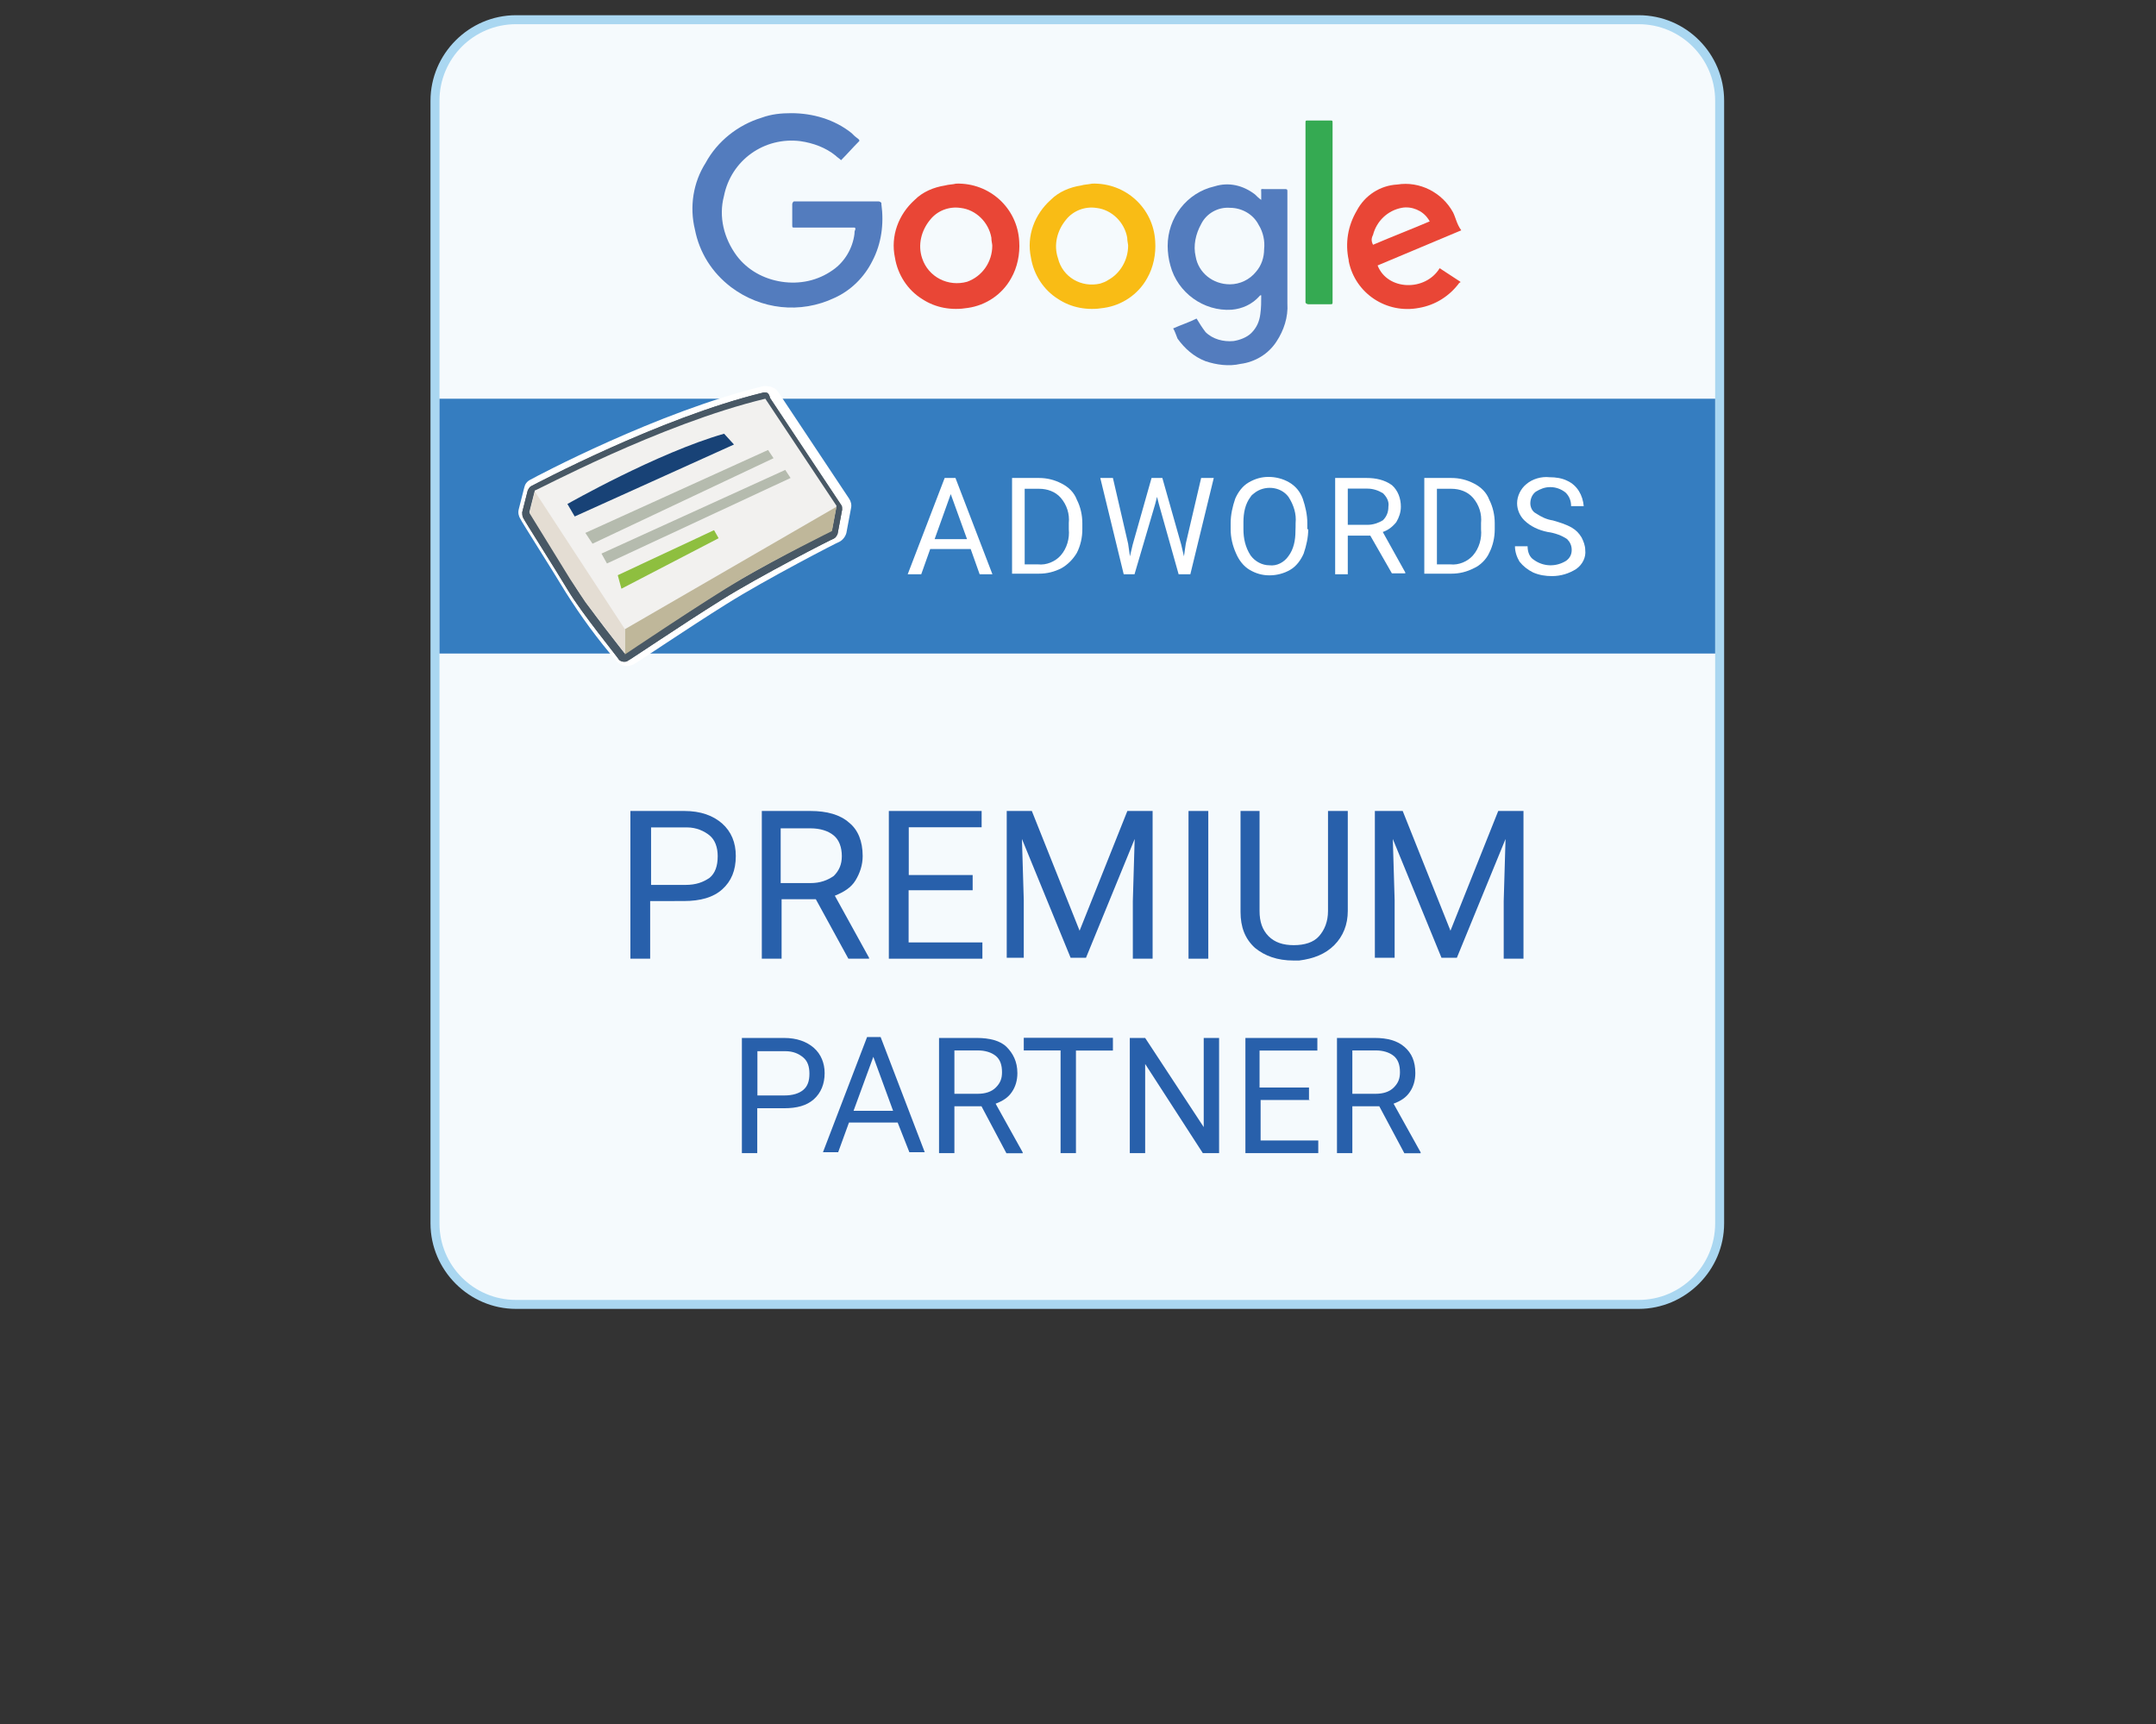 <?xml version="1.0" encoding="utf-8"?>
<!-- Generator: Adobe Illustrator 19.2.0, SVG Export Plug-In . SVG Version: 6.00 Build 0)  -->
<svg version="1.1" id="Layer_1" xmlns="http://www.w3.org/2000/svg" xmlns:xlink="http://www.w3.org/1999/xlink" x="0px" y="0px"
	 viewBox="0 0 1417.3 1133.3" style="enable-background:new 0 0 1417.3 1133.3;" xml:space="preserve">
<rect x="0" y="0" width="1417.3" height="1133.3" fill="#333333" stroke="none"/>
<style type="text/css">
	.st0{fill:#F5FAFD;}
	.st1{fill:#AAD7F1;}
	.st2{fill:#357DC0;}
	.st3{fill:#537CBE;}
	.st4{fill:#E94636;}
	.st5{fill:#F9BC15;}
	.st6{fill:#35AA52;}
	.st7{fill:#FFFFFF;}
	.st8{enable-background:new    ;}
	.st9{fill:#2860AB;}
	.st10{fill:#F2F1EF;}
	.st11{fill:#485865;}
	.st12{fill:#184276;}
	.st13{fill:#B5BBAE;}
	.st14{fill:#8EBF3F;}
	.st15{fill:#BFB79A;}
	.st16{fill:#E4DDD3;}
</style>
<g id="Layer_4">
	<path class="st0" d="M339.2,858c-29.6,0-53.3-23.7-53.3-53.3V66.2c0-29.6,23.7-53.3,53.3-53.3h738c29.6,0,53.3,23.7,53.3,53.3v738
		c0,29.6-23.7,53.3-53.3,53.3h-738V858z"/>
	<path class="st1" d="M1077.2,15.9c27.8,0,50.3,22.5,50.3,50.3l0,0v738c0,27.8-22.5,50.3-50.3,50.3l0,0h-738
		c-27.8,0-50.3-22.5-50.3-50.3l0,0v-738c0-27.8,22.5-50.3,50.3-50.3l0,0H1077.2 M1077.2,10h-738C308.4,10,283,35.4,283,66.2v738
		c0,30.8,25.4,56.2,56.2,56.2h738c30.8,0,56.2-25.4,56.2-56.2v-738C1133.4,35.4,1108.5,10,1077.2,10L1077.2,10z"/>
	<rect x="288.9" y="262.1" class="st2" width="838.6" height="167.5"/>
	<path class="st3" d="M564.7,92.9c-4.1,4.1-7.7,8.3-11.8,12.4c-1.2-1.2-2.4-1.8-3.6-3c-6.5-5.3-14.8-8.3-23.1-9.5
		c-23.7-3-45.6,12.4-50.3,36.1c-3.6,13.6,0,27.8,8.3,39.1c7.1,9.5,17.8,15.4,29.6,17.2s23.7-0.6,33.7-7.7c7.7-5.3,13-14.2,14.2-23.7
		c0-1.2,0-1.8,0.6-3c0-0.6,0-1.2-0.6-1.2h-39.1c-1.8,0-1.8,0-1.8-1.8v-13.6c0-0.6,0.6-1.8,1.2-1.8c0,0,0,0,0.6,0h55
		c0.6,0,1.8,0.6,1.8,1.2c0,0,0,0,0,0.6c1.8,13,0,26-5.9,37.3c-5.3,10.7-14.2,19.5-24.9,24.3c-22.5,10.7-48.5,7.7-68.1-7.1
		c-12.4-9.5-20.7-22.5-23.7-37.9c-3.6-14.8-1.2-30.8,7.1-43.8c7.7-14.2,21.3-24.9,36.7-29.6c6.5-2.4,13-3,19.5-3
		c14.2,0,28.4,4.1,39.6,13c1.2,1.2,2.4,2.4,4.1,3.6C564.7,91.7,565.3,92.3,564.7,92.9z"/>
	<path class="st3" d="M771.2,215.9c5.3-2.4,10.7-4.1,15.4-6.5c1.8,3,3.6,5.9,5.9,8.9c4.7,4.7,11.8,6.5,18.3,5.9
		c4.1-0.6,8.9-2.4,11.8-5.3c3.6-3.6,5.3-7.7,5.9-12.4c0.6-4.1,0.6-8.3,0.6-12.4h-0.6l-0.6,0.6c-4.7,5.3-11.2,8.3-18.3,8.9
		c-18.3,1.2-35.5-11.2-40.2-29c-1.2-4.1-1.8-8.9-1.8-13c0-18.3,12.4-34.9,30.8-39.1c9.5-3,18.9-0.6,26.6,5.3
		c1.2,1.2,2.4,2.4,4.1,3.6v-4.7c0-3-0.6-2.4,2.4-2.4h13c1.2,0,1.8,0,1.8,1.2v74c0.6,8.9-2.4,17.8-7.1,24.9
		c-5.3,8.3-14.2,13.6-23.7,14.8c-7.7,1.8-16,0.6-23.1-1.8c-7.7-3-13.6-8.3-18.3-14.8C773,220.1,772.4,217.7,771.2,215.9z
		 M808.5,186.9c6.5,0,13-3,17.2-8.3c3.6-4.1,5.3-9.5,5.3-14.8c0.6-5.3-0.6-11.2-3.6-16c-3.6-7.1-11.2-11.2-18.9-11.2
		c-7.7-0.6-15.4,3.6-18.9,10.7c-3.6,6.5-5.3,14.2-3.6,21.3C787.8,179.3,797.3,186.9,808.5,186.9z"/>
	<path class="st4" d="M628.6,120.7c21.9-0.6,40.2,16,41.4,37.9c0.6,8.3-1.2,17.2-5.3,24.3c-5.9,10.7-16.6,17.8-28.4,19.5
		c-10.7,1.8-21.3,0-30.2-5.9c-9.5-5.9-16-16-17.8-27.2c-3-14.2,2.4-28.4,13-37.9c5.3-5.3,12.4-8.3,20.1-9.5
		C623.3,121.3,626.2,121.3,628.6,120.7z M652.3,161.5c0-1.2-0.6-3-0.6-5.3c-1.8-10.1-10.1-18.3-20.1-19.5
		c-7.7-1.2-15.4,1.8-20.1,7.7c-5.9,7.1-8.3,16.6-5.3,25.4c4.1,12.4,17.2,18.9,29.6,15.4C645.8,181.6,652.3,172.1,652.3,161.5z"/>
	<path class="st5" d="M718,120.7c21.9-0.6,40.2,16,41.4,37.9c0.6,8.3-1.2,17.2-5.3,24.3c-5.9,10.7-16.6,17.8-28.4,19.5
		c-10.7,1.8-21.3,0-30.2-5.9c-9.5-5.9-16-16-17.8-27.2c-3-14.2,2.4-28.4,13-37.9c5.3-5.3,12.4-8.3,20.1-9.5
		C712.6,121.3,715,121.3,718,120.7z M741.6,161.5c0-1.2-0.6-3-0.6-5.3c-1.8-10.1-10.1-18.3-20.1-19.5c-7.7-1.2-15.4,1.8-20.1,7.7
		c-5.9,7.1-8.3,16.6-5.3,25.4c3,12.4,15.4,19.5,27.8,16.6c1.8-0.6,3.6-1.2,5.3-2.4C736.3,179.8,741.6,171,741.6,161.5z"/>
	<path class="st4" d="M960.6,151.4l-55,23.1c6.5,16.6,31.4,17.2,40.8,1.8c4.7,3,8.9,5.9,13.6,8.9c0,0.6,0,0.6-0.6,0.6l0,0
		c-6.5,8.9-16,14.8-26.6,16.6c-21.3,4.1-42-9.5-46.2-30.8c0,0,0,0,0-0.6c-2.4-11.2-0.6-22.5,5.3-32.5c5.3-10.1,15.4-16.6,26.6-17.2
		c14.8-2.4,29.6,5.3,36.7,18.3C957,143.2,957.6,147.3,960.6,151.4z M902.6,160.9c12.4-5.3,24.9-10.1,37.3-15.4
		c-0.6-0.6-0.6-1.2-1.2-1.8c-3.6-5.3-10.7-8.3-17.2-7.1c-9.5,1.8-16.6,8.9-18.9,17.8C901.4,156.8,901.4,158.5,902.6,160.9
		L902.6,160.9z"/>
	<path class="st6" d="M858.2,139.6V81c0-1.8,0-1.8,1.8-1.8h14.2c1.8,0,1.8,0,1.8,1.8v117.2c0,1.8,0,1.8-1.8,1.8H860
		c-0.6,0-1.8-0.6-1.8-1.2c0,0,0,0,0-0.6V139.6z"/>
	<path class="st7" d="M638.1,360.9h-26.6l-5.9,16.6h-8.9l24.3-63.3h7.1l24.3,63.3H644L638.1,360.9z M614.4,354.4h21.3l-10.7-29.6
		L614.4,354.4z"/>
	<path class="st7" d="M665.3,377.5v-63.3H683c5.3,0,10.1,1.2,14.8,3.6s8.3,5.9,10.1,10.7c2.4,4.7,3.6,10.1,3.6,15.4v4.1
		c0,5.3-1.2,10.7-3.6,15.4c-2.4,4.1-5.9,7.7-10.1,10.1c-4.7,2.4-9.5,3.6-14.8,3.6h-17.8C665.3,376.9,665.3,377.5,665.3,377.5z
		 M673.6,321.3V371h8.9c5.3,0.6,11.2-1.8,14.8-5.9c4.1-4.7,5.9-11.2,5.3-17.2v-4.1c0.6-5.9-1.2-11.8-5.3-16.6
		c-3.6-4.1-8.9-5.9-14.2-5.9H673.6z"/>
	<path class="st7" d="M741.6,357.4l1.2,8.3l1.8-7.7l12.4-43.8h7.1l12.4,43.8l1.8,7.7l1.2-8.3l10.1-43.2h8.3l-15.4,63.3h-7.7
		l-13-46.2l-1.2-4.7l-1.2,4.7l-13.6,46.2h-7.1l-15.4-63.3h8.3L741.6,357.4z"/>
	<path class="st7" d="M860,347.9c0,5.3-1.2,10.7-3,16c-1.8,4.1-4.7,8.3-8.9,10.7c-4.1,2.4-8.9,3.6-13.6,3.6s-8.9-1.2-13-3.6
		c-4.1-2.4-7.1-6.5-8.9-10.7c-2.4-5.3-3.6-10.7-3.6-16v-4.1c0-5.3,1.2-10.7,3-16c1.8-4.1,4.7-8.3,8.9-10.7s8.3-3.6,13-3.6
		c4.7,0,9.5,1.2,13.6,3.6c4.1,2.4,7.1,5.9,8.9,10.7c1.8,5.3,3,10.7,3,16v4.1H860z M851.7,343.8c0.6-5.9-1.2-11.8-4.7-17.2
		c-5.3-7.1-16-7.7-22.5-2.4c-0.6,0.6-1.8,1.2-2.4,2.4c-3.6,4.7-4.7,10.7-4.7,16.6v4.7c0,5.9,1.2,11.8,4.7,17.2
		c3,4.1,7.7,6.5,12.4,6.5c4.7,0.6,9.5-1.8,12.4-5.9c3.6-4.7,4.7-10.7,4.7-16.6C851.7,349.1,851.7,343.8,851.7,343.8z"/>
	<path class="st7" d="M900.8,352.1H886v25.4h-8.3v-63.3h20.7c5.9,0,11.8,1.2,16.6,4.7c4.1,3.6,5.9,8.9,5.9,14.2
		c0,3.6-1.2,7.1-3,10.1c-2.4,3-5.3,5.3-8.9,6.5l14.8,26.6v0.6H915L900.8,352.1z M886,345h13c3.6,0,7.1-1.2,10.1-3
		c2.4-2.4,3.6-5.3,3.6-8.9c0.6-3.6-1.2-6.5-3.6-8.9c-3-1.8-6.5-3-10.1-3h-13V345z"/>
	<path class="st7" d="M936.3,377.5v-63.3h17.8c5.3,0,10.1,1.2,14.8,3.6s8.3,5.9,10.1,10.7c2.4,4.7,3.6,10.1,3.6,15.4v4.1
		c0,5.3-1.2,10.7-3.6,15.4c-1.8,4.1-5.9,8.3-10.1,10.1c-4.7,2.4-9.5,3.6-14.8,3.6h-17.8C936.3,376.9,936.3,377.5,936.3,377.5z
		 M944.6,321.3V371h8.9c5.3,0.6,11.2-1.8,14.8-5.9c4.1-4.7,5.9-11.2,5.3-17.2v-4.1c0.6-5.9-1.2-11.8-5.3-16.6
		c-3.6-4.1-8.9-5.9-14.2-5.9H944.6z"/>
	<path class="st7" d="M1017.4,349.7c-5.9-1.2-11.2-3.6-15.4-7.7c-3-3-4.7-7.1-4.7-11.2c0-4.7,2.4-9.5,5.9-12.4
		c4.1-3.6,10.1-5.3,15.4-4.7c4.1,0,8.3,0.6,11.8,2.4c6.5,3,10.1,9.5,10.7,16.6h-8.3c0-3.6-1.2-6.5-3.6-8.9c-3-2.4-6.5-3.6-10.1-3.6
		c-3.6,0-6.5,1.2-9.5,3c-2.4,1.8-3.6,4.7-3.6,7.7c0,2.4,1.2,5.3,3.6,6.5c3.6,2.4,7.1,4.1,11.2,4.7c4.1,1.2,8.3,2.4,12.4,4.7
		c3,1.8,4.7,3.6,6.5,6.5c1.2,2.4,2.4,5.3,2.4,8.3c0.6,4.7-1.8,9.5-5.9,12.4c-4.7,3-10.1,4.7-16,4.7c-4.1,0-8.3-0.6-12.4-2.4
		c-3.6-1.8-6.5-4.1-8.9-7.1c-1.8-3-3-6.5-3-10.1h8.3c0,3.6,1.2,7.1,4.1,8.9c6.5,4.7,14.8,4.7,21.3,0.6c2.4-1.8,3.6-4.1,3.6-7.1
		s-1.2-5.3-3-7.1C1026.9,352.1,1022.1,350.3,1017.4,349.7z"/>
	<g>
		<g class="st8">
			<path class="st9" d="M427.4,592.3v37.9h-13v-97.1h35.5c10.7,0,18.9,3,24.9,8.3c5.9,5.3,8.9,12.4,8.9,21.3c0,9.5-3,16.6-8.9,21.9
				s-14.2,7.7-25.4,7.7H427.4z M427.4,581.7h23.1c7.1,0,11.8-1.8,16-4.7c3.6-3,5.3-7.7,5.3-14.2c0-5.9-1.8-10.7-5.3-13.6
				c-3.6-3-8.9-5.3-14.8-5.3H428v37.9H427.4z"/>
			<path class="st9" d="M536.3,591.1h-22.5v39.1h-13v-97.1h32c10.7,0,19.5,2.4,25.4,7.7c5.9,4.7,8.9,12.4,8.9,21.9
				c0,5.9-1.8,11.2-4.7,16s-7.7,7.7-13.6,10.1l22.5,40.8v0.6h-13.6L536.3,591.1z M513.2,580.5h19.5c6.5,0,11.2-1.8,15.4-4.7
				c3.6-3.6,5.3-7.7,5.3-13c0-5.9-1.8-10.7-5.3-13.6c-3.6-3-8.9-4.7-15.4-4.7h-19.5V580.5z"/>
			<path class="st9" d="M639.3,585.2h-42v34.3h48.5v10.7h-61.5v-97.1h61v10.7h-47.9v31.4h42V585.2z"/>
			<path class="st9" d="M678.3,533.1l31.4,78.7l31.4-78.7h16.6v97.1h-13v-37.9l1.2-40.8l-32,78.1h-10.1l-32-78.1l1.2,40.2v37.9
				h-11.2v-96.5H678.3z"/>
			<path class="st9" d="M794.3,630.2h-13v-97.1h13V630.2z"/>
			<path class="st9" d="M886,533.1v65.7c0,8.9-3,16.6-8.9,22.5s-13.6,8.9-23.1,10.1h-3.6c-10.7,0-18.9-3-25.4-8.3
				c-6.5-5.9-9.5-13.6-9.5-23.7v-66.3H828v65.7c0,7.1,1.8,12.4,5.9,16.6c4.1,4.1,9.5,5.9,16.6,5.9c7.1,0,13-1.8,16.6-5.9
				c3.6-4.1,5.9-9.5,5.9-16.6v-65.7H886z"/>
			<path class="st9" d="M922.1,533.1l31.4,78.7l31.4-78.7h16.6v97.1h-13v-37.9l1.2-40.8l-32,78.1h-10.1l-32-78.1l1.2,40.2v37.9h-13
				v-96.5H922.1z"/>
		</g>
		<g class="st8">
			<path class="st9" d="M497.8,728.4V758h-10.1v-75.7h27.8c8.3,0,14.8,2.4,19.5,6.5c4.7,4.1,7.1,10.1,7.1,16.6
				c0,7.1-2.4,13-7.1,17.2s-11.2,5.9-19.5,5.9H497.8z M497.8,720.1h17.8c5.3,0,9.5-1.2,12.4-3.6s4.1-5.9,4.1-10.7
				c0-4.7-1.2-8.3-4.1-10.7s-6.5-4.1-11.8-4.1h-18.3V720.1z"/>
		</g>
		<g class="st8">
			<path class="st9" d="M590.1,737.9h-32l-7.1,19.5H541l29-75.7h8.9l29,75.7h-10.1L590.1,737.9z M561.1,730.2h26l-13-35.5
				L561.1,730.2z"/>
		</g>
		<g class="st8">
			<path class="st9" d="M645.2,727.2h-17.8V758h-10.1v-75.7h24.9c8.3,0,15.4,1.8,19.5,5.9s7.1,9.5,7.1,17.2c0,4.7-1.2,8.9-3.6,12.4
				c-2.4,3.6-5.9,5.9-10.7,7.7l17.8,32v0.6h-10.7L645.2,727.2z M627.4,719h15.4c4.7,0,8.9-1.2,11.8-4.1c3-3,4.1-5.9,4.1-10.1
				c0-4.7-1.2-8.3-4.1-10.7c-3-2.4-7.1-3.6-11.8-3.6h-15.4V719z"/>
		</g>
		<g class="st8">
			<path class="st9" d="M731.6,690.6h-24.3V758h-10.1v-67.5H673v-8.3h58.6V690.6z"/>
			<path class="st9" d="M800.8,758h-10.1l-37.9-58.6V758h-10.1v-75.7h10.1l38.5,58.6v-58.6h10.1V758H800.8z"/>
			<path class="st9" d="M861.2,723.1h-32.5v26.6h37.9v8.3h-47.9v-75.7h47.3v8.3H828v24.3h32.5v8.3H861.2z"/>
			<path class="st9" d="M906.7,727.2H889V758h-10.1v-75.7h24.9c8.3,0,14.8,1.8,19.5,5.9s7.1,9.5,7.1,17.2c0,4.7-1.2,8.9-3.6,12.4
				c-2.4,3.6-5.9,5.9-10.7,7.7l17.8,32v0.6h-10.7L906.7,727.2z M889,719h15.4c4.7,0,8.9-1.2,11.8-4.1c3-3,4.1-5.9,4.1-10.1
				c0-4.7-1.2-8.3-4.1-10.7c-3-2.4-7.1-3.6-11.8-3.6H889V719z"/>
		</g>
	</g>
	<path class="st10" d="M410.8,434.3c-1.2,0-2.4-0.6-3.6-1.8c-11.8-14.2-23.1-29.6-33.1-45c-8.9-14.8-29.6-47.9-29.6-47.9
		c-0.6-1.2-0.6-2.4-0.6-3.6l3.6-14.2c0-1.2,1.2-2.4,2.4-3c0.6-0.6,84-45,152.7-61.5h1.2c1.2,0,3,0.6,3.6,1.8l46.8,70.4
		c0.6,1.2,0.6,1.8,0.6,3l-3,16c0,1.2-1.2,2.4-2.4,3c-0.6,0-49.1,24.9-74.6,40.8c-25.4,16-61,39.6-61,39.6
		C413.8,433.1,412.6,433.7,410.8,434.3z"/>
	<path class="st7" d="M503.1,262.1l46.8,70.4l-3,16c0,0-49.1,24.9-75.2,41.4c-26,16.6-61,39.6-61,39.6s-24.3-30.2-33.1-45
		c-8.9-14.8-29.6-47.9-29.6-47.9l3.6-14.2C351.6,323.1,433.9,278.7,503.1,262.1 M503.1,253.8H502c-69.2,16.6-150.3,59.8-153.3,61.5
		c-2.4,1.2-3.6,3-4.1,5.3l-3.6,14.2c-0.6,2.4,0,4.7,1.2,6.5c0,0.6,20.7,33.1,29.6,47.9c10.1,16,21.3,31.4,33.7,45.6
		c1.8,1.8,4.1,3,6.5,3c1.8,0,3.6-0.6,4.7-1.2c0.6,0,35.5-23.7,61-39.6c25.4-16,73.4-40.8,74-40.8c2.4-1.2,4.1-3.6,4.7-5.9l3-16
		c0.6-2.4,0-4.7-1.2-6.5l-46.8-70.4C509.7,255,506.7,253.8,503.1,253.8L503.1,253.8L503.1,253.8z"/>
	<path class="st10" d="M410.8,431.9c-0.6,0-1.2,0-1.8-0.6c-11.8-14.2-23.1-29.6-33.1-45c-8.9-14.8-29.6-47.9-29.6-47.9
		c-0.6-0.6-0.6-1.2,0-1.8l0,0l3.6-14.2c0-0.6,0.6-1.2,1.2-1.2c0.6-0.6,83.4-45,152.1-61h0.6c0.6,0,1.2,0.6,1.8,1.2l46.8,70.4
		c0.6,0.6,0.6,1.2,0.6,1.8l-3,16c0,0.6-0.6,1.2-1.2,1.8c-25.4,12.4-50.3,26.6-74.6,41.4c-25.4,16-61,39.6-61,39.6
		C412.6,431.9,412,431.9,410.8,431.9z"/>
	<path class="st11" d="M503.1,262.1l46.8,70.4l-3,16c0,0-49.1,24.9-75.2,41.4c-26,16.6-61,39.6-61,39.6s-24.3-30.2-33.1-45
		c-8.9-14.8-29.6-47.9-29.6-47.9l3.6-14.2C351.6,323.1,433.9,278.7,503.1,262.1 M503.1,258H502c-68.6,16.6-151.5,61-152.7,61.5
		c-1.2,0.6-1.8,1.8-2.4,3l-3.6,14.2c0,1.2,0,2.4,0.6,3.6c0,0.6,20.7,33.1,29.6,47.9c8.9,14.8,32.5,43.8,33.1,45
		c0.6,1.2,2.4,1.8,3.6,1.8c0.6,0,1.8,0,2.4-0.6c0.6,0,35.5-23.7,61-39.6c25.4-16,74-40.8,74.6-40.8c1.2-0.6,1.8-1.8,2.4-3l3-16
		c0-1.2,0-2.4-0.6-3l-46.8-70.4C505.5,258.5,504.3,258,503.1,258L503.1,258L503.1,258z"/>
	<path class="st10" d="M410.8,431.9c-0.6,0-1.2,0-1.8-0.6c-11.8-14.2-23.1-29.6-33.1-45c-8.9-14.8-29.6-47.9-29.6-47.9
		c-0.6-0.6-0.6-1.2,0-1.8l0,0l3.6-14.2c0-0.6,0.6-1.2,1.2-1.2c0.6-0.6,83.4-45,152.1-61h0.6c0.6,0,1.2,0.6,1.8,1.2l46.8,70.4
		c0.6,0.6,0.6,1.2,0.6,1.8l-3,16c0,0.6-0.6,1.2-1.2,1.8c-25.4,12.4-50.3,26.6-74.6,41.4c-25.4,16-61,39.6-61,39.6
		C412.6,431.9,412,431.9,410.8,431.9z"/>
	<path class="st11" d="M503.1,262.1l46.8,70.4l-3,16c0,0-49.1,24.9-75.2,41.4c-26,16.6-61,39.6-61,39.6s-24.3-30.2-33.1-45
		c-8.9-14.8-29.6-47.9-29.6-47.9l3.6-14.2C351.6,323.1,433.9,278.7,503.1,262.1 M503.1,258H502c-68.6,16.6-151.5,61-152.7,61.5
		c-1.2,0.6-1.8,1.8-2.4,3l-3.6,14.2c0,1.2,0,2.4,0.6,3.6c0,0.6,20.7,33.1,29.6,47.9c8.9,14.8,32.5,43.8,33.1,45
		c0.6,1.2,2.4,1.8,3.6,1.8c0.6,0,1.8,0,2.4-0.6c0.6,0,35.5-23.7,61-39.6c25.4-16,74-40.8,74.6-40.8c1.2-0.6,1.8-1.8,2.4-3l3-16
		c0-1.2,0-2.4-0.6-3l-46.8-70.4C505.5,258.5,504.3,258,503.1,258L503.1,258L503.1,258z"/>
	<path class="st12" d="M373,331.3c0,0,59.2-33.7,103-46.2l6.5,7.1l-104.7,47.3L373,331.3z"/>
	<polygon class="st13" points="384.8,350.3 389.5,357.4 508.5,301.2 504.9,295.8 	"/>
	<polygon class="st13" points="395.4,363.9 399,370.4 519.7,314.2 516.2,308.9 	"/>
	<polygon class="st14" points="406.1,378.1 408.5,387 472.4,353.8 469.4,348.5 	"/>
	<path class="st15" d="M410.8,413.6v16.6c0,0,52.7-35.5,76.9-49.7c24.3-14.2,59.2-31.4,59.2-31.4l3-16L410.8,413.6z"/>
	<polygon class="st16" points="351.6,323.1 410.8,413.6 410.8,429.6 384.8,395.8 374.7,380.5 348.1,337.3 	"/>
</g>
</svg>
